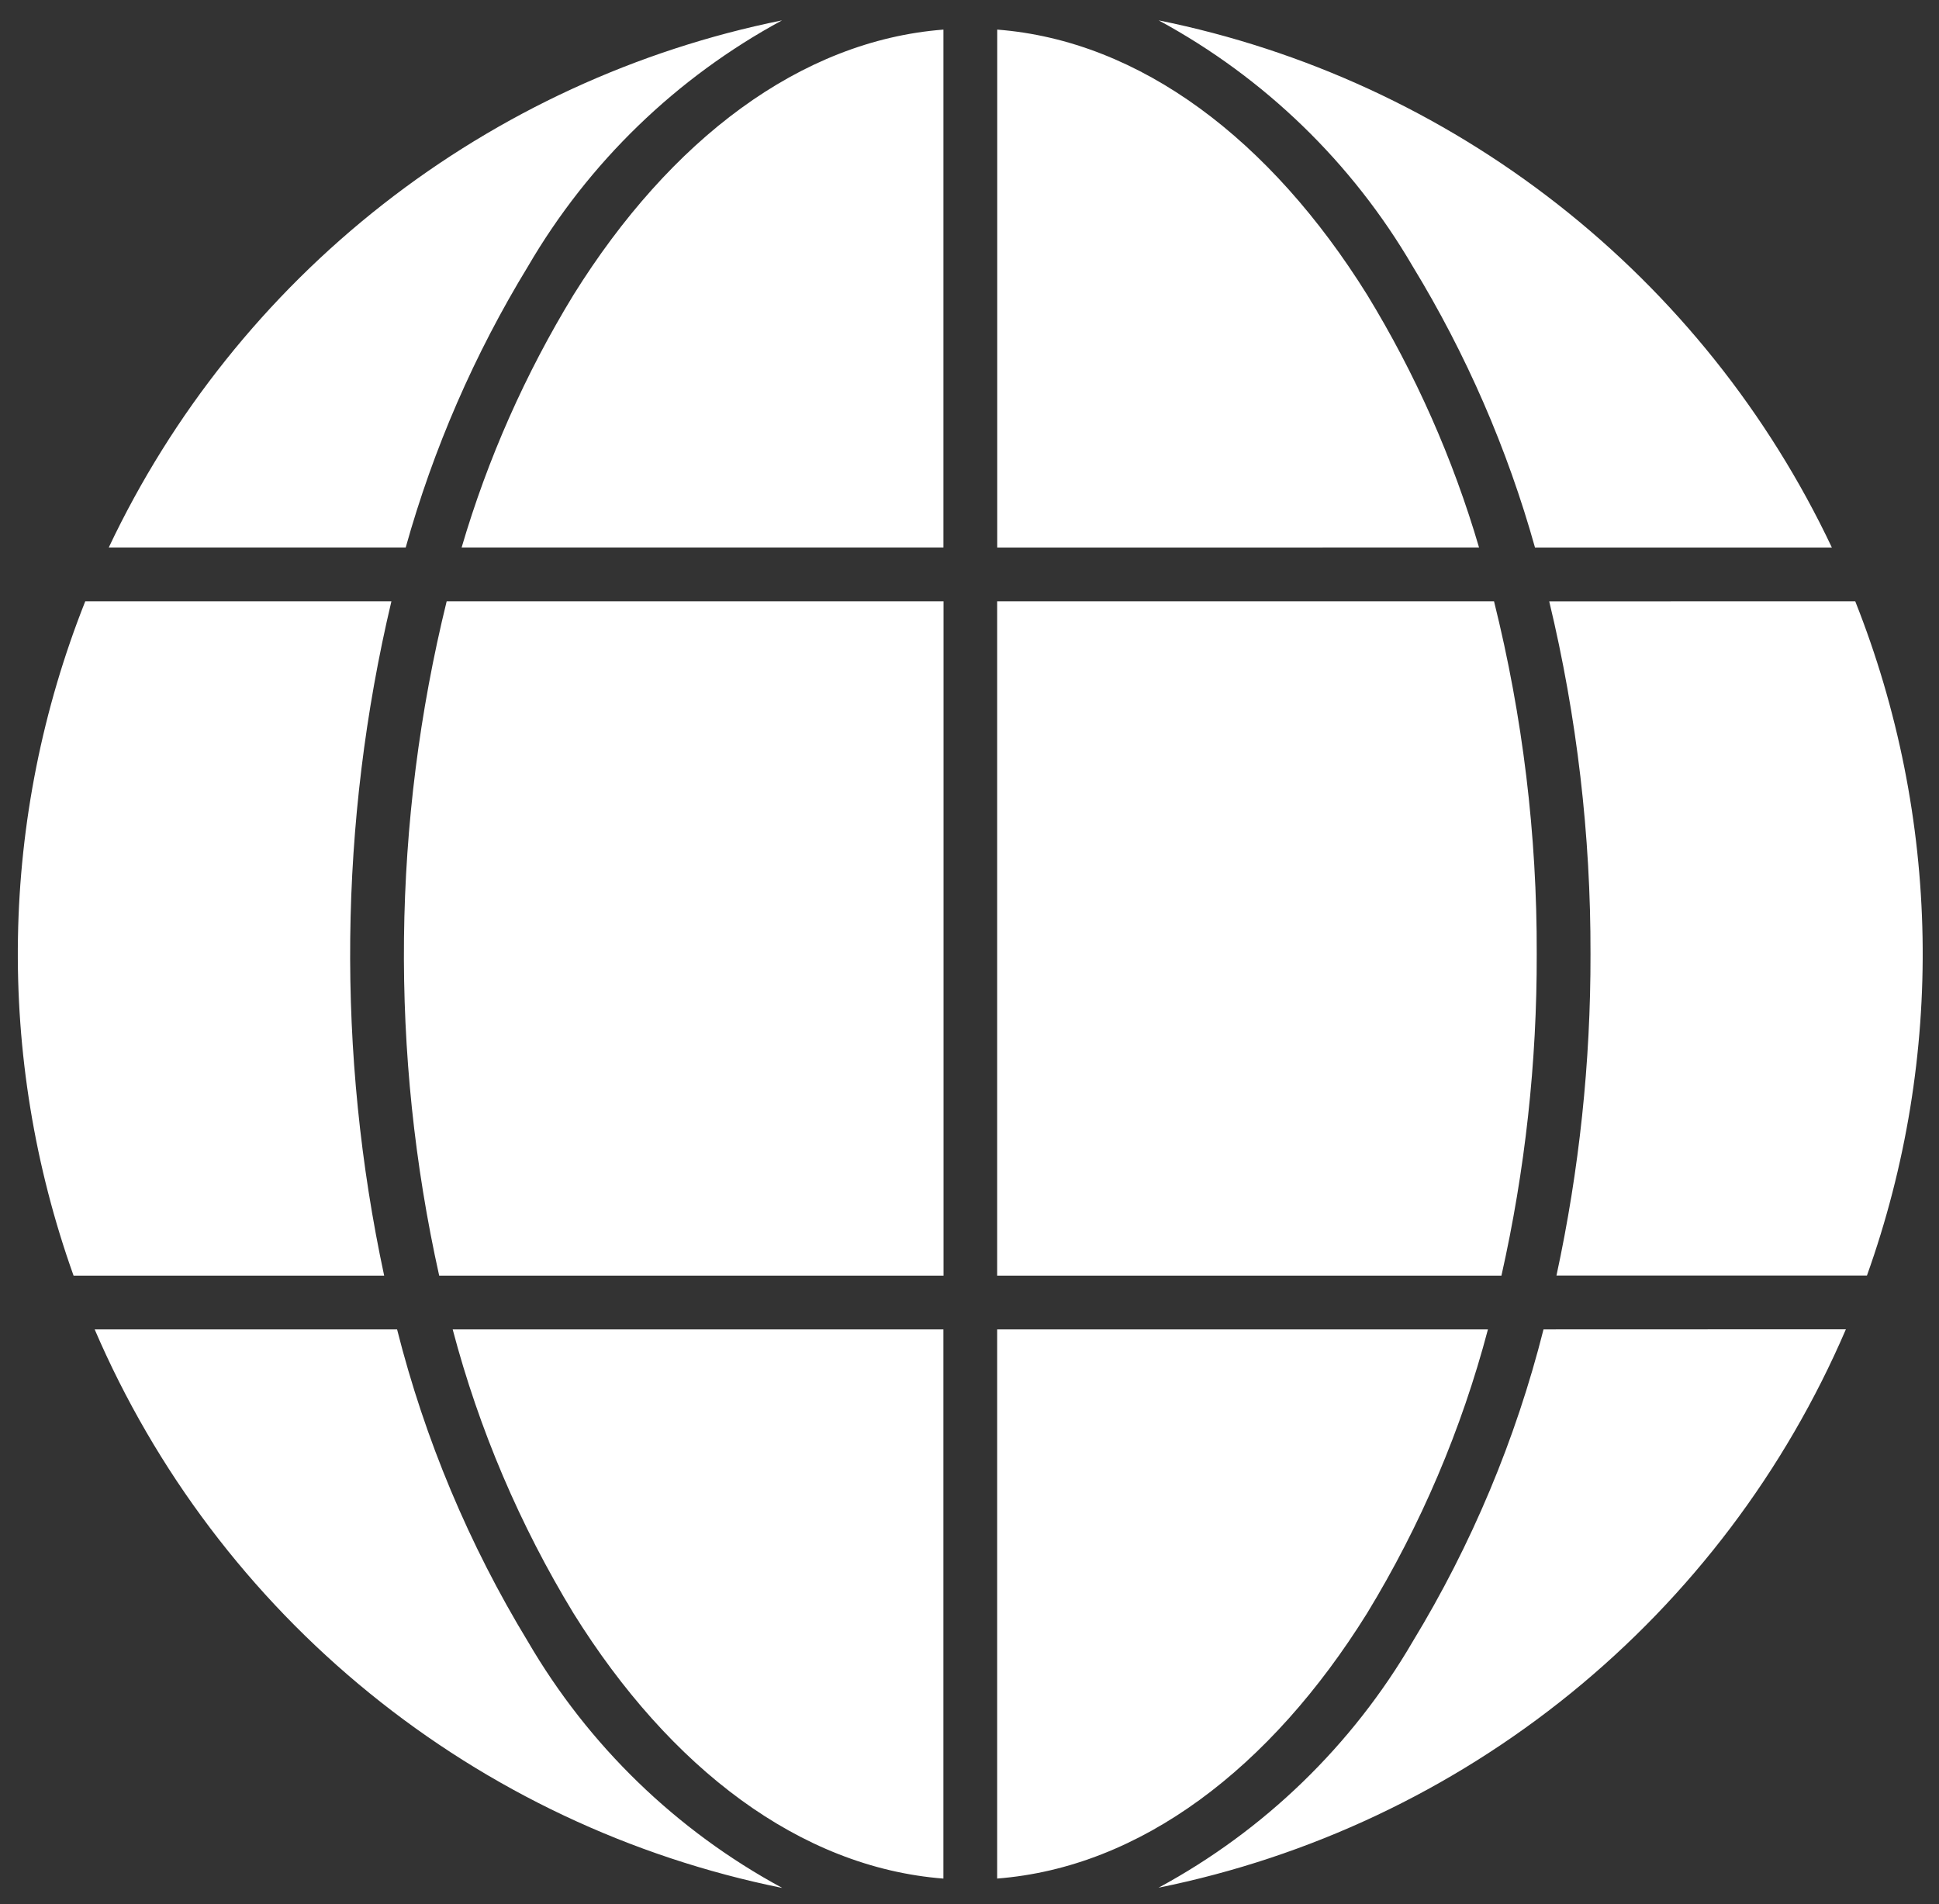 <svg width="56" height="55" viewBox="0 0 56 55" fill="none" xmlns="http://www.w3.org/2000/svg">
<rect x="0" y="0" width="56" height="55" fill="#333333" stroke="none"/>
<path fill-rule="evenodd" clip-rule="evenodd" d="M33.463 0.588C37.665 1.438 41.611 3.257 44.986 5.9C48.362 8.544 51.073 11.938 52.906 15.814H44.332C43.533 12.958 42.344 10.225 40.8 7.693C39.052 4.697 36.514 2.239 33.463 0.588L33.463 0.588ZM42.716 15.813C41.964 13.248 40.877 10.794 39.483 8.512C36.697 4.045 32.943 1.175 28.801 0.855V15.815L42.716 15.813ZM27.247 15.813H13.332C14.085 13.248 15.172 10.794 16.566 8.512C19.353 4.045 23.107 1.175 27.247 0.855V15.815L27.247 15.813ZM11.716 15.813H11.717C12.515 12.957 13.704 10.225 15.249 7.693C16.996 4.696 19.535 2.238 22.586 0.588C18.384 1.438 14.438 3.257 11.062 5.9C7.687 8.543 4.974 11.937 3.141 15.813L11.716 15.813ZM53.581 17.367C56.057 23.602 56.177 30.525 53.919 36.841H44.952C45.611 33.79 45.941 30.677 45.935 27.556C45.944 24.125 45.544 20.705 44.743 17.369L53.581 17.367ZM43.363 36.844H28.799V17.368H43.149C43.979 20.7 44.393 24.122 44.382 27.556C44.39 30.68 44.048 33.795 43.363 36.843L43.363 36.844ZM27.246 36.844H12.684C11.256 30.422 11.33 23.757 12.9 17.368H27.25V36.844H27.246ZM11.095 36.844H2.125C-0.133 30.527 -0.013 23.604 2.462 17.368H11.304C9.789 23.764 9.718 30.416 11.095 36.844ZM53.311 38.393C51.553 42.486 48.828 46.091 45.371 48.9C41.914 51.709 37.827 53.637 33.461 54.521C36.512 52.871 39.051 50.413 40.798 47.416C42.502 44.615 43.776 41.575 44.578 38.396L53.311 38.393ZM28.799 54.257C32.94 53.936 36.695 51.07 39.481 46.597C41.035 44.047 42.211 41.284 42.973 38.396H28.799V54.257ZM22.585 54.527H22.585C18.219 53.643 14.132 51.714 10.675 48.904C7.217 46.095 4.493 42.489 2.734 38.396H11.468C12.271 41.575 13.545 44.614 15.248 47.415C16.995 50.413 19.534 52.873 22.585 54.524L22.585 54.527ZM13.074 38.397C13.836 41.285 15.012 44.047 16.565 46.598C19.352 51.071 23.107 53.936 27.246 54.258V38.396L13.074 38.397Z" fill="white"/>
</svg>
